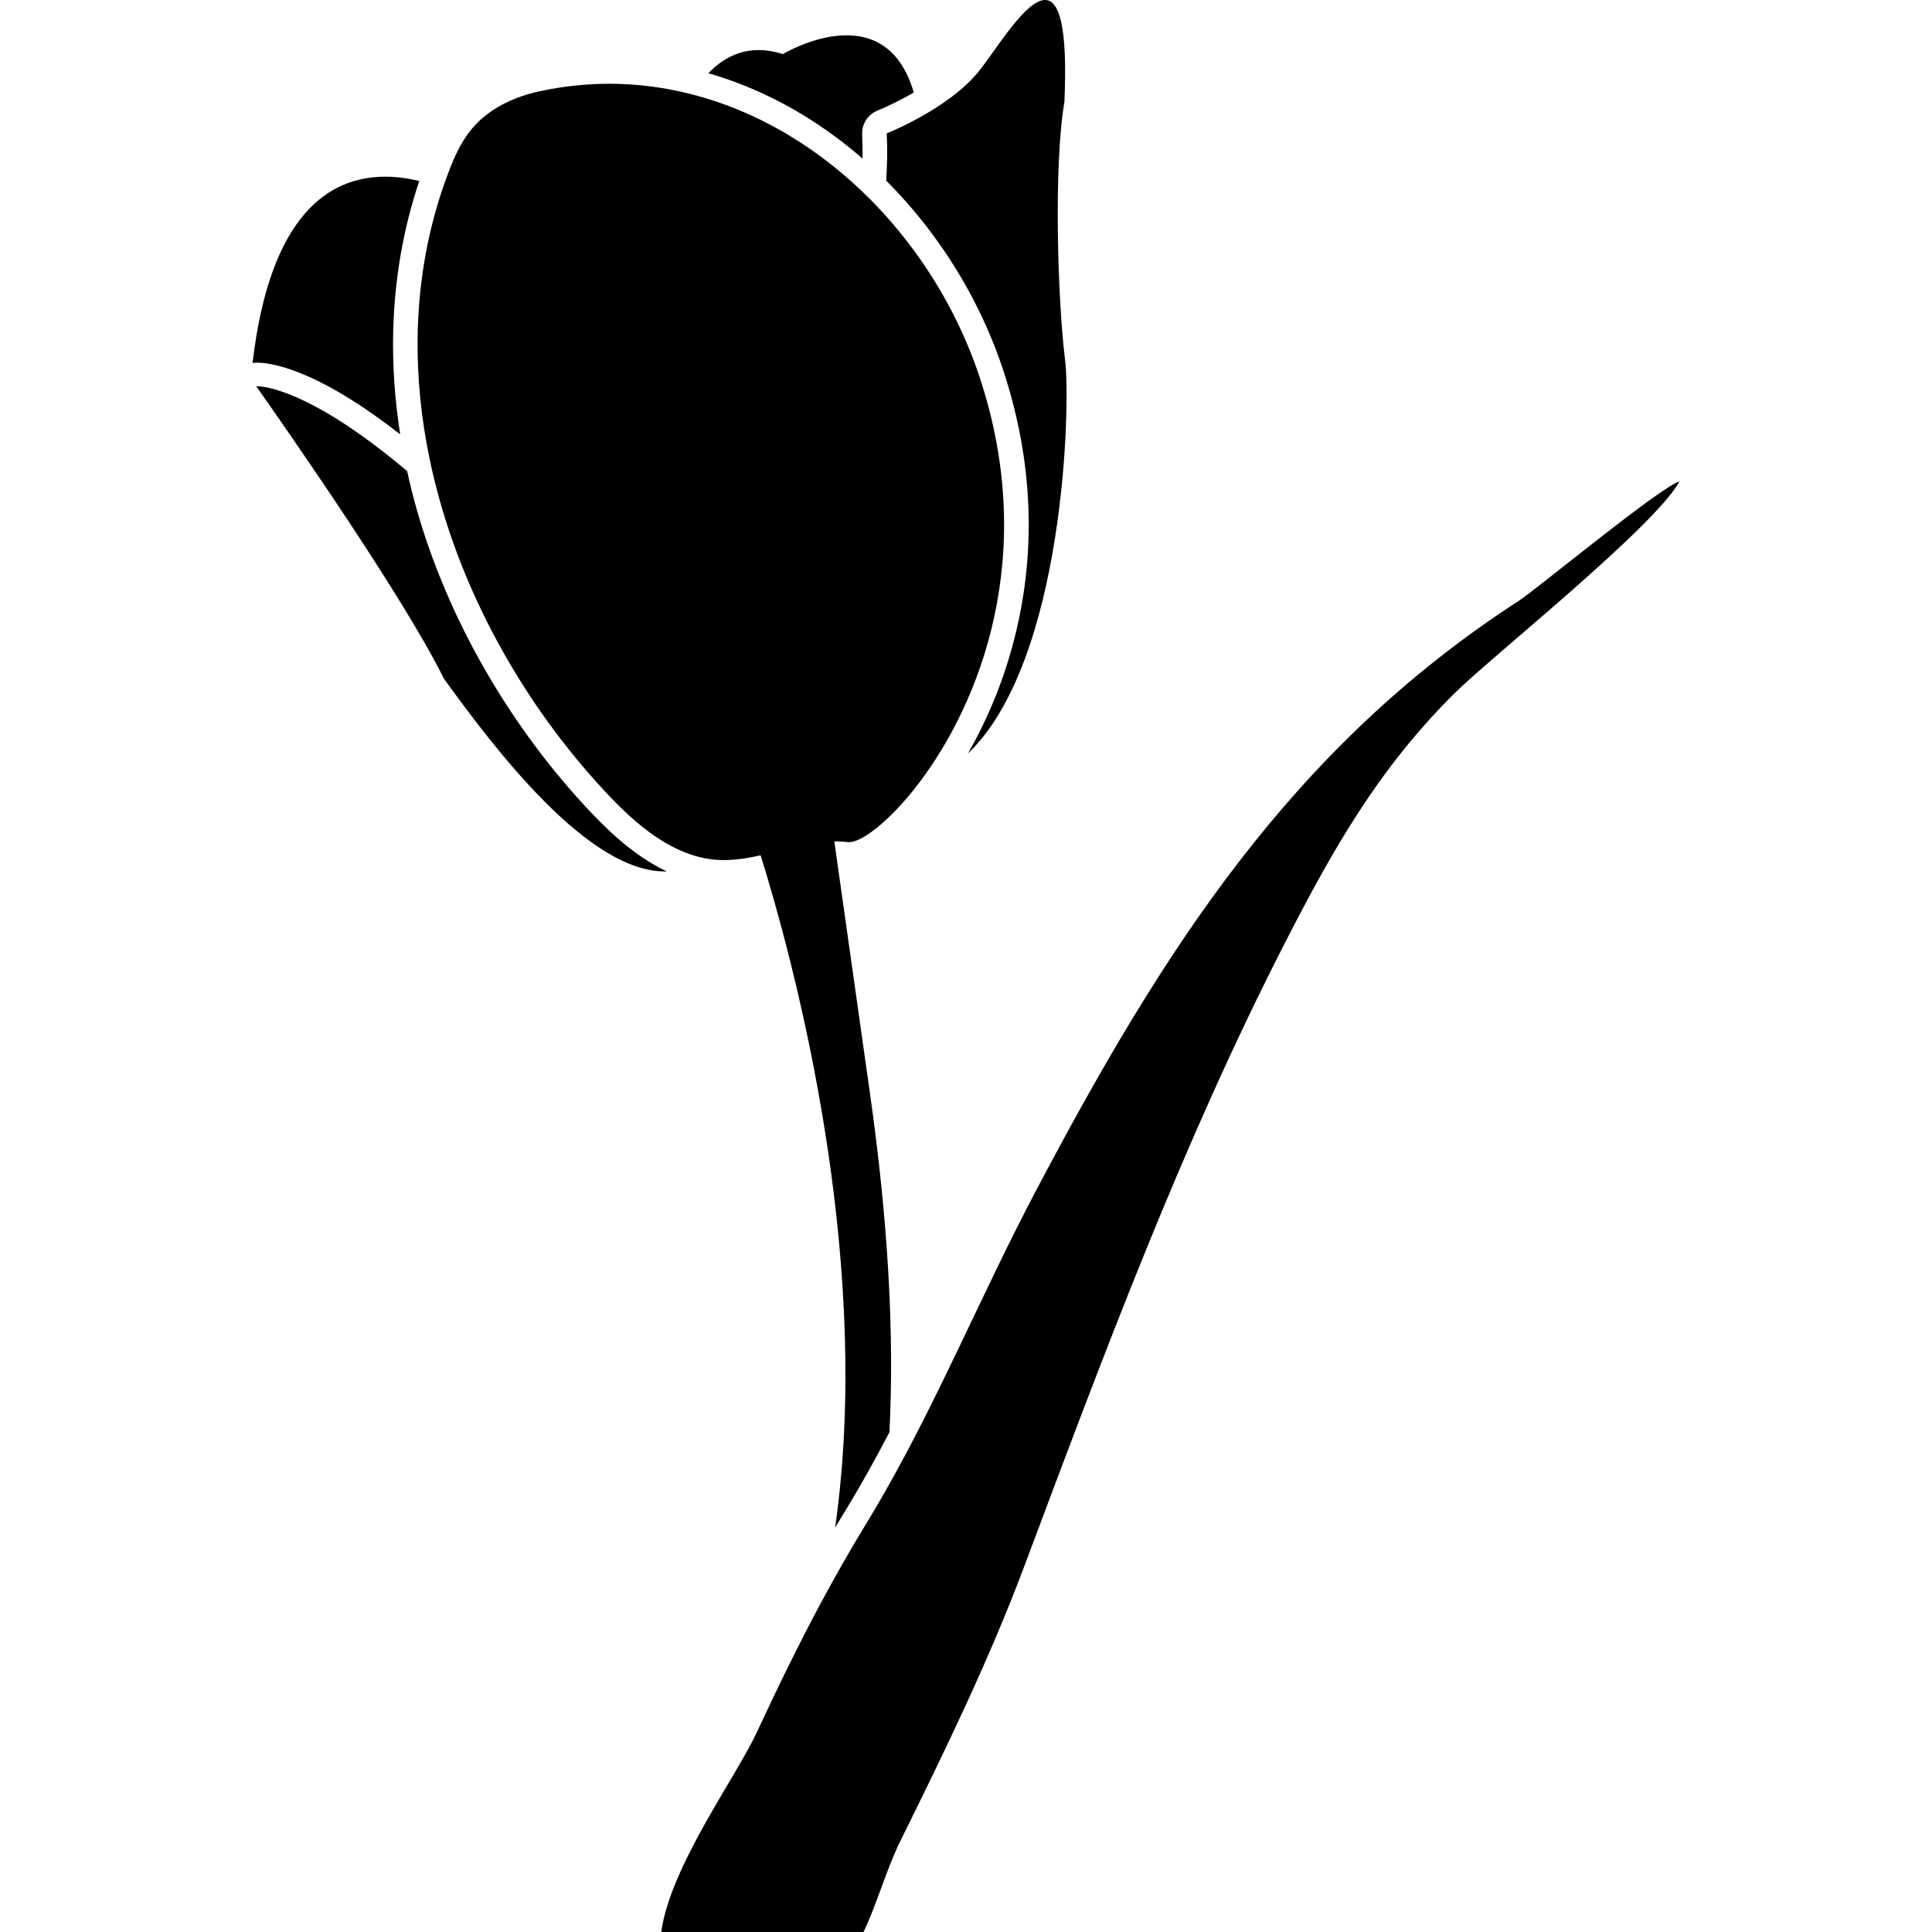 <?xml version="1.0" encoding="iso-8859-1"?>
<!-- Generator: Adobe Illustrator 16.0.0, SVG Export Plug-In . SVG Version: 6.00 Build 0)  -->
<!DOCTYPE svg PUBLIC "-//W3C//DTD SVG 1.1//EN" "http://www.w3.org/Graphics/SVG/1.1/DTD/svg11.dtd">
<svg version="1.1" id="Capa_1" xmlns="http://www.w3.org/2000/svg" xmlns:xlink="http://www.w3.org/1999/xlink" x="0px" y="0px"
	 width="563.222px" height="563.222px" viewBox="0 0 563.222 563.222" style="enable-background:new 0 0 563.222 563.222;"
	 xml:space="preserve">
<g>
	<g id="Capa_1_12_">
		<g>
			<path d="M194.393,254.039c-9.028-4.248-16.437-11.227-21.812-16.88c-23.796-25.032-41.941-56.505-51.091-88.62
				c-1.065-3.739-1.979-7.471-2.798-11.197c-28.171-23.778-41.91-24.752-43.771-24.752c-0.032,0-0.062,0-0.088,0l-0.119,0.038
				c9.113,12.932,43.012,61.525,54.695,85.23C144.058,218.072,171.634,254.697,194.393,254.039z"/>
			<path d="M76.569,105.816c5.373,0.505,18.274,3.746,40.099,20.814c-1.578-10.018-2.263-19.939-2.046-29.681
				c0.338-15.287,2.873-30.125,7.609-44.184c-3.201-0.769-6.56-1.255-9.962-1.255c-16.318,0-33.577,11.049-38.643,54.304
				c0,0,0.424-0.083,1.293-0.083C75.356,105.732,75.906,105.754,76.569,105.816z"/>
			<path d="M251.441,46.227c0.04-2.337,0.013-4.668-0.103-6.99c-0.153-3.068,1.671-5.896,4.526-7.027
				c0.089-0.036,4.921-1.976,10.526-5.246c-8.492-29.157-38.171-11.194-38.171-11.194c-9.848-3.165-16.898,0.502-21.706,5.583
				c14.983,4.304,29.328,11.947,42.413,22.725C249.777,44.777,250.608,45.504,251.441,46.227z"/>
			<path d="M258.344,52.655c3.229,3.225,6.305,6.622,9.216,10.169c10.85,13.223,19.388,28.513,24.775,44.713
				c8.069,24.268,9.688,48.633,4.81,72.417c-3.368,16.42-9.243,29.733-15,39.74c28.175-26.833,29.991-101.574,28.366-114.601
				c-2.178-17.458-3.4-56.652-0.213-75.378c0.999-22.475-1.62-29.716-5.65-29.715c-5.617,0.001-13.977,14.057-19.118,20.552
				c-4.621,5.839-11.806,10.582-17.606,13.782c-5.283,2.914-9.421,4.546-9.421,4.546C258.73,43.464,258.655,48.06,258.344,52.655z"
				/>
			<path d="M125.215,133.65c0.41,1.98,0.855,3.957,1.333,5.926c0.497,2.05,1.031,4.094,1.601,6.128
				c9.049,32.358,27.003,62.709,49.63,86.512c7.358,7.74,16.837,15.915,27.719,17.986c1.038,0.197,2.083,0.36,3.145,0.44
				c0.796,0.06,1.591,0.088,2.381,0.088c3.618,0,7.174-0.593,10.714-1.383c0.359,1.152,0.743,2.404,1.147,3.734
				c0.304,1.001,0.617,2.046,0.943,3.145c10.144,34.255,30.229,114.913,19.632,189.101c0.95-1.596,1.903-3.181,2.862-4.743
				c4.565-7.444,8.851-15.181,12.963-23.038c1.474-28.725-0.398-61.642-5.638-98.561c-3.953-27.849-7.188-50.789-9.407-66.508
				c-0.176-1.242-0.347-2.45-0.509-3.6c-0.177-1.252-0.344-2.441-0.505-3.583c0.107-0.001,0.214-0.009,0.323-0.009
				c1.257,0,2.522,0.07,3.797,0.226c0.053,0.002,0.108,0.003,0.163,0.003c2.716,0,7.728-3.195,13.453-9.104
				c1.166-1.203,2.361-2.52,3.572-3.945c1.17-1.375,2.355-2.853,3.545-4.428c17.13-22.696,34.926-65.693,17.453-118.242
				c-4.406-13.25-11.016-25.854-19.348-37.118c-2.749-3.716-5.687-7.284-8.794-10.683c-1.046-1.144-2.112-2.266-3.196-3.371
				c-1.072-1.091-2.161-2.161-3.269-3.212c-13.941-13.214-30.69-23.104-49.004-27.853c-7.827-2.03-15.933-3.139-24.236-3.139
				c-6.709,0-13.538,0.708-20.444,2.204c-6.728,1.457-13.321,4.382-18.147,9.243c-0.423,0.427-0.834,0.869-1.229,1.326
				c-2.772,3.205-4.718,7.033-6.308,10.966c-0.093,0.23-0.19,0.46-0.281,0.691c-0.345,0.878-0.676,1.758-1.001,2.641
				c-0.415,1.126-0.818,2.254-1.202,3.386c-4.855,14.326-7.17,29.08-7.333,43.863C121.611,110.429,122.829,122.129,125.215,133.65z"
				/>
			<path d="M257.918,435.029c-1.786,3.129-3.603,6.238-5.483,9.306c-4.6,7.502-8.942,15.15-13.098,22.9
				c-6.632,12.368-12.781,24.999-18.688,37.727c-6.161,13.273-25.247,39.135-27.882,58.26h58.968
				c4.005-8.367,6.61-18.19,10.877-26.81c12.879-26.012,25.87-52.812,36.016-79.874c23.184-61.836,45.811-122.763,75.981-181.708
				c14.104-27.555,27.32-50.705,49.19-72.504c10.78-10.746,58.441-48.571,65.795-61.96c-5.204,1.3-41.943,31.621-46.616,34.642
				c-66.928,43.279-104.448,102.881-141.102,172.359C286.627,376.273,274.028,406.801,257.918,435.029z"/>
		</g>
	</g>
</g>
<g>
</g>
<g>
</g>
<g>
</g>
<g>
</g>
<g>
</g>
<g>
</g>
<g>
</g>
<g>
</g>
<g>
</g>
<g>
</g>
<g>
</g>
<g>
</g>
<g>
</g>
<g>
</g>
<g>
</g>
</svg>
